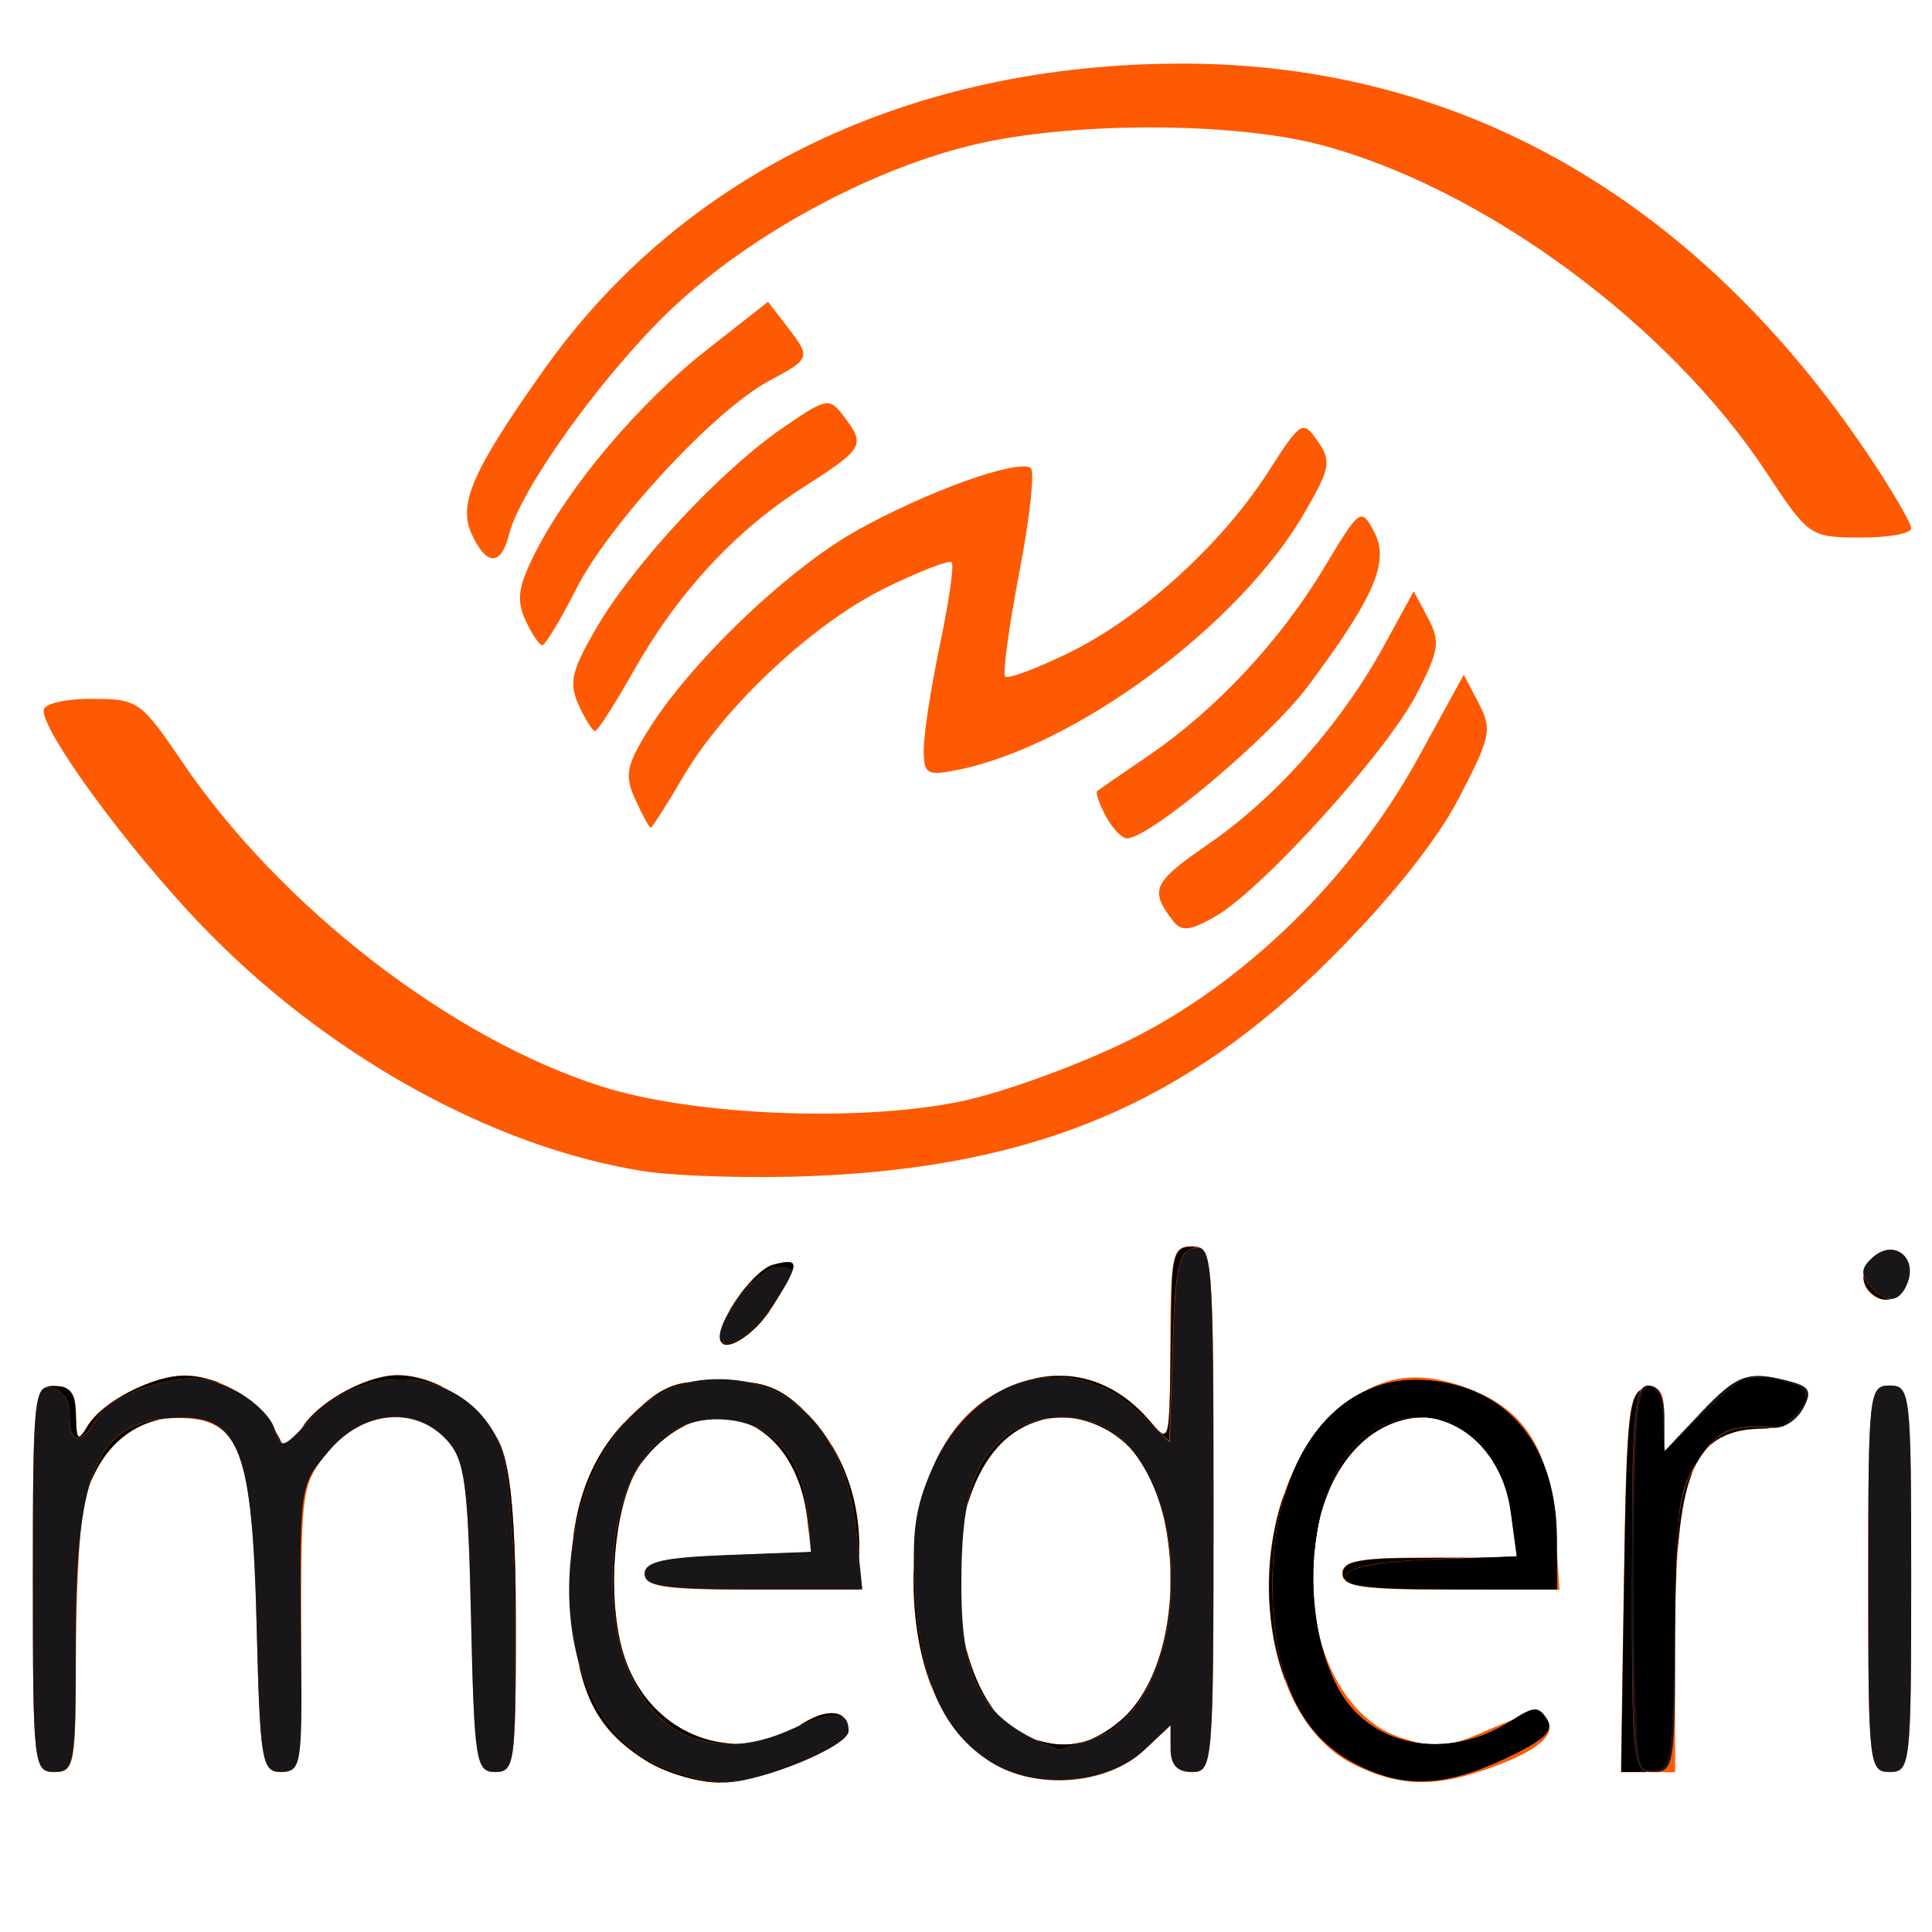 <?xml version="1.0" encoding="UTF-8" standalone="no"?>
<!-- Created with Inkscape (http://www.inkscape.org/) -->

<svg
   version="1.1"
   id="svg9"
   width="240"
   height="240"
   viewBox="0 0 240 240"
   xmlns="http://www.w3.org/2000/svg"
   xmlns:svg="http://www.w3.org/2000/svg">
  <defs
     id="defs13" />
  <g
     id="g15">
    <g
       id="g1841"
       transform="translate(1.414,-3.889)">
      <path
         style="fill:#fd5a03;stroke-width:1.333"
         d="m 79.072,222.762 c -6.264,-3.819 -8.63,-8.355 -9.406,-18.033 -0.909,-11.328 1.385,-19.249 7.212,-24.897 3.939,-3.818 5.54,-4.462 11.089,-4.462 5.065,0 7.276,0.73 10.098,3.333 4.649,4.29 7.269,10.521 7.269,17.291 v 5.376 H 92 c -10.792,0 -13.333,-0.37 -13.333,-1.944 0,-1.502 2.348,-2.032 10.333,-2.333 l 10.333,-0.389 -0.449,-4 c -1.473,-13.13 -13.157,-17.099 -20.662,-7.018 -3.43,4.607 -4.452,17.014 -1.996,24.224 3.267,9.589 13.733,13.519 21.845,8.203 3.295,-2.159 5.928,-1.832 5.928,0.735 0,2.069 -10.832,6.462 -16,6.489 -2.567,0.013 -6.584,-1.145 -8.928,-2.574 z m 42.517,-0.013 c -6.122,-3.841 -9.531,-11.963 -9.531,-22.712 0,-10.8 3.412,-18.904 9.531,-22.634 7.21,-4.396 14.643,-3.219 19.978,3.163 2.27,2.716 2.346,2.416 2.389,-9.529 0.041,-11.43 0.24,-12.333 2.711,-12.333 2.594,0 2.667,0.889 2.667,32.667 0,31.778 -0.072,32.667 -2.667,32.667 -1.849,-3e-5 -2.667,-0.889 -2.667,-2.899 v -2.899 l -3.25,3.054 c -4.646,4.365 -13.458,5.035 -19.161,1.457 z m 16.262,-5.203 c 8.518,-7.362 8.103,-29.188 -0.673,-35.335 -5.015,-3.512 -11.087,-2.792 -14.926,1.77 -7.771,9.235 -5.481,31.537 3.644,35.486 4.531,1.961 8.134,1.382 11.956,-1.922 z m 28.816,5.489 c -12.252,-6.121 -14.23,-30.869 -3.387,-42.366 5.307,-5.627 10.303,-6.937 17.18,-4.505 7.398,2.616 10.576,7.459 11.28,17.189 l 0.58,8.018 h -13.494 c -11.105,0 -13.494,-0.354 -13.494,-2 0,-1.614 2.094,-2 10.842,-2 h 10.842 l -0.733,-5.464 c -2.142,-15.97 -19.306,-15.882 -23.616,0.121 -3.255,12.089 1.288,24.847 9.858,27.683 4.449,1.472 5.793,1.348 11.168,-1.03 4.645,-2.055 6.353,-2.312 7.12,-1.071 1.179,1.907 -1.537,4.015 -8.014,6.218 -6.297,2.142 -10.69,1.926 -16.134,-0.794 z m -164,-22.998 c 0,-23.111 0.099,-24 2.667,-24 2.01,0 2.677,0.902 2.707,3.667 0.035,3.135 0.238,3.328 1.4,1.333 1.748,-3.001 8.221,-6.347 12.16,-6.286 4.249,0.066 9.126,2.993 11.086,6.657 l 1.647,3.077 1.54,-2.877 c 1.781,-3.327 8.063,-6.904 12.127,-6.904 4.916,0 10.812,4.022 12.772,8.712 1.321,3.161 1.895,10.001 1.895,22.578 0,16.924 -0.159,18.043 -2.568,18.043 -2.397,0 -2.597,-1.283 -3,-19.198 -0.374,-16.635 -0.771,-19.572 -2.972,-22 -3.909,-4.313 -10.439,-3.735 -14.675,1.3 -3.338,3.967 -3.452,4.691 -3.452,22 0,16.708 -0.169,17.898 -2.539,17.898 -2.351,0 -2.573,-1.359 -3,-18.395 -0.546,-21.766 -2.028,-25.605 -9.889,-25.605 -5.881,0 -10.558,4.66 -11.718,11.674 -0.454,2.746 -0.832,11.142 -0.84,18.659 -0.014,12.773 -0.189,13.667 -2.681,13.667 -2.568,0 -2.667,-0.889 -2.667,-24 z m 197.636,0.35 c 0.328,-21.295 0.596,-23.694 2.697,-24.098 1.823,-0.35 2.333,0.47 2.333,3.744 v 4.193 l 4.491,-4.762 c 4.581,-4.857 5.921,-5.33 11.144,-3.93 2.435,0.653 2.726,1.248 1.62,3.315 -0.777,1.451 -2.779,2.519 -4.722,2.519 -9.023,0 -11.199,5.221 -11.199,26.866 v 15.801 h -3.364 -3.364 z m 30.364,-0.35 c 0,-23.111 0.099,-24 2.667,-24 2.568,0 2.667,0.889 2.667,24 0,23.111 -0.099,24 -2.667,24 -2.568,0 -2.667,-0.889 -2.667,-24 z M 88,169.97 c 0,-2.5 4.331,-8.376 6.613,-8.973 3.396,-0.888 3.39,-0.36 -0.055,5.215 C 92.216,170.001 88,172.417 88,169.97 Z m 142.222,-6.503 c -1.017,-2.65 2.753,-5.656 4.678,-3.731 1.841,1.841 0.462,5.633 -2.049,5.633 -1.045,0 -2.228,-0.856 -2.629,-1.903 z M 78.418,149.357 C 59.486,146.352 38.607,134.646 23.196,118.395 14.156,108.863 4,94.974 4,92.144 c 0,-0.817 2.577,-1.441 5.95,-1.441 5.765,0 6.116,0.244 11.262,7.821 12.248,18.035 33.364,34.376 52.121,40.334 11.386,3.617 32.065,4.468 44.667,1.84 5.133,-1.071 14.433,-4.447 20.667,-7.503 14.413,-7.066 27.862,-20.174 36.099,-35.183 l 5.655,-10.303 1.85,3.531 c 1.699,3.242 1.496,4.21 -2.478,11.83 -2.769,5.309 -8.478,12.452 -15.847,19.825 -17.992,18.003 -36.707,25.901 -64.159,27.076 -7.583,0.325 -17.199,0.049 -21.369,-0.613 z m 65.941,-31.001 c -3.027,-3.917 -2.614,-4.826 4.376,-9.641 8.374,-5.768 16.488,-14.946 21.802,-24.664 l 3.666,-6.705 1.77,3.307 c 1.562,2.919 1.394,4.034 -1.435,9.497 -3.714,7.173 -19.068,24.148 -24.907,27.538 -3.121,1.812 -4.274,1.958 -5.272,0.667 z m -8.42,-13.1 c -0.819,-1.529 -1.29,-2.932 -1.047,-3.117 0.243,-0.185 3.141,-2.18 6.441,-4.433 8.299,-5.666 16.333,-14.271 21.727,-23.273 4.445,-7.417 4.597,-7.528 6.209,-4.515 1.976,3.692 0.107,8.069 -8.194,19.196 -4.768,6.392 -19.674,18.922 -22.509,18.922 -0.627,0 -1.809,-1.251 -2.628,-2.781 z m -58.421,-2.014 c -1.344,-2.95 -1.138,-4.181 1.396,-8.333 5.187,-8.501 17.4,-20.25 26.116,-25.124 8.603,-4.811 19.838,-8.86 21.587,-7.779 0.535,0.331 -0.096,6.162 -1.402,12.959 -1.306,6.797 -2.096,12.635 -1.757,12.975 0.339,0.339 3.94,-1.012 8.001,-3.004 8.907,-4.368 18.919,-13.469 24.659,-22.413 4.096,-6.384 4.286,-6.502 6.158,-3.829 1.744,2.49 1.575,3.37 -1.736,9.051 -8.071,13.85 -28.375,28.861 -42.994,31.784 -3.85,0.77 -4.212,0.549 -4.212,-2.57 0,-1.877 0.911,-7.741 2.023,-13.032 1.113,-5.291 1.768,-9.875 1.455,-10.188 -0.313,-0.313 -4.017,1.12 -8.231,3.183 -8.989,4.401 -19.98,14.675 -25.163,23.518 -2.019,3.445 -3.818,6.264 -3.997,6.264 -0.179,0 -1.036,-1.558 -1.903,-3.461 z m -7.055,-11.788 c -1.25,-2.744 -0.896,-4.249 2.275,-9.667 4.634,-7.918 15.347,-19.413 23.022,-24.703 5.513,-3.8 5.839,-3.864 7.624,-1.508 2.759,3.642 2.564,3.985 -5.05,8.87 -8.534,5.474 -15.588,13.13 -21.103,22.901 -2.284,4.046 -4.407,7.357 -4.72,7.357 -0.312,0 -1.234,-1.462 -2.049,-3.25 z M 63.846,80.897 c -1.139,-2.499 -0.88,-4.219 1.266,-8.426 4.23,-8.292 12.942,-18.581 21.26,-25.11 l 7.623,-5.983 2.306,2.996 c 3.071,3.989 3.063,4.014 -2.281,6.892 -6.732,3.625 -19.776,17.73 -23.871,25.81 -1.94,3.828 -3.83,6.961 -4.2,6.961 -0.37,0 -1.317,-1.413 -2.103,-3.14 z M 57.175,70.221 c -1.707,-3.746 0.11,-7.876 8.969,-20.39 17.324,-24.472 45.673,-38.059 79.373,-38.042 34.472,0.018 63.817,16.795 85.239,48.732 2.884,4.3 5.244,8.35 5.244,9 0,0.65 -2.85,1.165 -6.333,1.145 -6.259,-0.036 -6.396,-0.131 -11.667,-8.114 -12.206,-18.486 -35.333,-35.444 -55.516,-40.706 -10.939,-2.852 -31.006,-2.837 -42.985,0.033 -13.203,3.163 -28.46,11.566 -38.137,21.006 -8.369,8.164 -18.165,21.905 -19.55,27.425 -0.987,3.933 -2.821,3.898 -4.637,-0.089 z"
         id="path1845" />
      <path
         style="fill:#181619;stroke-width:1.333"
         d="m 80,222.998 c -17.451,-8.718 -12.364,-46.396 6.445,-47.736 10.187,-0.726 17.227,6.369 18.493,18.635 l 0.768,7.437 H 92.187 c -10.955,0 -13.52,-0.369 -13.52,-1.944 0,-1.502 2.348,-2.032 10.333,-2.333 L 99.333,196.667 98.922,192 c -0.621,-7.053 -4.263,-11.255 -10.186,-11.755 -8.557,-0.722 -14.07,7.019 -14.07,19.755 0,16.29 9.42,24.369 21.951,18.826 5.593,-2.474 7.382,-2.443 7.382,0.128 0,1.821 -10.86,6.317 -15.333,6.348 -2.2,0.015 -6.1,-1.022 -8.667,-2.304 z m 41.731,-0.199 c -5.948,-3.736 -8.726,-9.886 -9.441,-20.909 -0.491,-7.563 -0.068,-10.676 2.124,-15.631 5.17,-11.689 17.255,-14.905 25.679,-6.835 l 3.796,3.637 0.388,-11.849 c 0.329,-10.042 0.744,-11.917 2.721,-12.295 2.171,-0.415 2.333,1.833 2.333,32.318 0,31.876 -0.072,32.764 -2.667,32.764 C 144.818,224 144,223.111 144,221.101 v -2.899 l -3.25,3.054 c -4.593,4.315 -13.46,5.034 -19.018,1.543 z m 12.784,-2.946 c 10.746,-3.746 13.152,-26.901 3.83,-36.853 -3.662,-3.91 -11.374,-4.058 -15.411,-0.296 -3.686,3.434 -4.916,7.92 -4.926,17.963 -0.013,12.477 2.597,16.913 12.126,20.614 0.074,0.029 2.045,-0.614 4.381,-1.428 z m 32.198,3.025 c -6.763,-3.627 -10.047,-10.886 -10.047,-22.211 0,-15.747 7.949,-26.233 19.201,-25.329 C 186,176.152 192,183.539 192,195.202 v 6.132 h -13.444 c -10.161,0 -13.31,-0.407 -12.893,-1.667 0.363,-1.096 4.11,-1.801 10.945,-2.059 l 10.394,-0.392 -0.725,-5.405 c -1.348,-10.047 -10.421,-15.029 -17.869,-9.812 -6.978,4.887 -8.927,21.307 -3.724,31.369 3.917,7.575 13.649,9.45 21.763,4.194 2.676,-1.733 3.283,-1.751 4.316,-0.122 0.917,1.444 -0.299,2.604 -5.114,4.877 -7.703,3.638 -12.912,3.792 -18.936,0.562 z M 2.667,199.902 c 0,-22.241 0.18,-24.061 2.333,-23.625 1.423,0.288 2.292,1.627 2.227,3.431 -0.131,3.662 1.547,3.828 3.415,0.337 0.772,-1.442 3.911,-3.297 6.976,-4.122 4.54,-1.223 6.368,-1.122 9.863,0.545 2.36,1.125 4.687,3.295 5.172,4.822 0.85,2.68 1.005,2.643 4.453,-1.048 7.556,-8.088 20.412,-6.025 23.819,3.823 0.903,2.61 1.624,12.247 1.667,22.267 C 62.662,222.912 62.508,224 60.098,224 c -2.397,0 -2.597,-1.283 -3,-19.198 -0.374,-16.635 -0.771,-19.572 -2.972,-22 -3.909,-4.313 -10.439,-3.735 -14.675,1.3 -3.714,4.414 -3.682,4.175 -3.457,25.564 C 36.135,223.061 35.973,224 33.533,224 c -2.444,0 -2.641,-1.176 -3.072,-18.395 C 29.929,184.373 28.35,180 21.215,180 10.749,180 8,185.815 8,207.957 8,223.111 7.852,224 5.333,224 2.765,224 2.667,223.111 2.667,199.902 Z M 201.333,200 c 0,-20.444 0.296,-24 2,-24 1.344,0 2,1.344 2,4.095 v 4.095 l 4.491,-4.762 c 4.581,-4.857 5.921,-5.33 11.144,-3.93 2.466,0.661 2.734,1.234 1.583,3.385 -0.762,1.424 -2.398,2.489 -3.635,2.366 -5.265,-0.522 -7.1,0.322 -9.597,4.417 -2.268,3.72 -2.643,6.738 -2.647,21.333 -0.005,16.109 -0.145,17 -2.672,17 -2.568,0 -2.667,-0.889 -2.667,-24 z m 29.333,0 c 0,-23.111 0.099,-24 2.667,-24 2.568,0 2.667,0.889 2.667,24 0,23.111 -0.099,24 -2.667,24 -2.568,0 -2.667,-0.889 -2.667,-24 z M 88,169.97 c 0,-2.635 4.923,-8.637 7.085,-8.637 2.412,0 2.403,0.17 -0.225,4.333 C 92.422,169.529 88,172.304 88,169.97 Z m 142.813,-6.46 c -1.153,-1.389 -1.019,-2.233 0.56,-3.543 2.548,-2.115 5.392,0.115 4.179,3.277 -0.988,2.574 -2.742,2.672 -4.739,0.267 z"
         id="path1843" />
      <path
         style="fill:#000000;stroke:none;stroke-width:0.354"
         d="m 203.768,218.959 c -0.59,-1.438 -0.995,-17.396 -0.774,-30.515 0.199,-11.772 0.473,-14.998 1.352,-15.877 0.485,-0.485 0.62,-0.461 1.318,0.237 0.667,0.667 0.799,1.262 0.926,4.182 l 0.149,3.405 4.11,-4.069 c 2.261,-2.238 4.62,-4.324 5.242,-4.635 1.439,-0.72 3.639,-0.689 6.116,0.085 1.682,0.526 1.96,0.74 2.058,1.586 0.087,0.751 -0.211,1.303 -1.284,2.376 l -1.398,1.398 h -2.881 c -1.617,0 -3.381,0.209 -4.019,0.476 -1.387,0.581 -3.487,2.849 -4.535,4.899 -1.658,3.243 -1.774,4.329 -2.105,19.763 -0.362,16.846 -0.442,17.4 -2.542,17.574 -1.168,0.097 -1.375,-0.009 -1.734,-0.884 z"
         id="path1982"
         transform="translate(-1.414,3.889)" />
      <path
         style="fill:#000000;stroke-width:0.354"
         d=""
         id="path2095"
         transform="translate(-1.414,3.889)" />
      <path
         style="fill:#000000;stroke-width:0.354"
         d="m 203.994,219.193 c -0.899,-1.455 -1.099,-40.385 -0.227,-44.478 0.795,-3.736 2.298,-2.45 2.661,2.276 0.131,1.705 0.313,3.173 0.403,3.264 0.091,0.091 2.147,-1.763 4.568,-4.12 2.43,-2.364 4.822,-4.39 5.338,-4.52 1.282,-0.322 5.08,0.03 6.266,0.58 1.432,0.664 1.3,1.999 -0.354,3.595 -1.314,1.268 -1.357,1.281 -4.76,1.398 l -3.434,0.118 -1.748,1.722 c -1.978,1.949 -3.366,4.283 -3.925,6.6 -0.209,0.867 -0.606,8.339 -0.881,16.603 -0.306,9.174 -0.661,15.474 -0.91,16.175 -0.351,0.986 -0.577,1.149 -1.591,1.149 -0.65,0 -1.283,-0.164 -1.407,-0.363 z"
         id="path2134"
         transform="translate(-1.414,3.889)" />
      <path
         style="fill:#000000;stroke-width:0.062"
         d="m 201.406,219.297 c 1e-4,-1.056 0.349,-23.826 0.436,-28.422 0.253,-13.401 0.592,-16.941 1.724,-18 0.164,-0.154 0.219,-0.182 0.184,-0.094 -0.514,1.29 -0.742,3.432 -0.911,8.531 -0.036,1.083 -0.081,6.891 -0.1,12.906 -0.062,19.654 0.107,23.765 1.036,25.23 0.201,0.317 0.378,0.457 0.741,0.587 0.206,0.073 0.034,0.084 -1.438,0.086 l -1.672,0.003 8e-5,-0.828 z"
         id="path2173"
         transform="translate(-1.414,3.889)" />
      <path
         style="fill:#000000;stroke-width:0.062"
         d="m 166.889,195.952 c -0.284,-0.701 0.043,-1.378 0.829,-1.715 0.66,-0.283 1.961,-0.489 3.875,-0.614 0.567,-0.037 3.197,-0.078 5.844,-0.091 l 4.812,-0.024 -2.812,0.117 c -6.958,0.29 -10.055,0.681 -11.62,1.469 -0.557,0.281 -0.73,0.469 -0.783,0.858 l -0.037,0.267 z"
         id="path2212"
         transform="translate(-1.414,3.889)" />
      <path
         style="fill:#000000;stroke-width:0.062"
         d="m 159.286,207.666 c -1.508,-4.578 -1.99,-9.824 -1.377,-14.979 0.254,-2.133 0.799,-4.624 1.396,-6.375 0.333,-0.977 0.338,-0.875 0.014,0.281 -0.938,3.348 -1.4,7.823 -1.233,11.951 0.157,3.896 0.558,6.567 1.422,9.477 0.121,0.407 0.206,0.754 0.19,0.771 -0.017,0.017 -0.202,-0.49 -0.411,-1.126 z"
         id="path2251"
         transform="translate(-1.414,3.889)" />
      <path
         style="fill:#000000;stroke-width:0.062"
         d="m 164.972,185.267 c -0.006,-0.131 0.488,-1.323 0.874,-2.111 1.147,-2.339 2.552,-4.049 4.27,-5.196 1.631,-1.089 3.593,-1.787 5.239,-1.862 0.32,-0.015 0.498,-0.014 0.394,0.001 -0.903,0.133 -1.494,0.267 -2.191,0.495 -3.556,1.163 -6.489,4.069 -8.388,8.313 -0.108,0.241 -0.197,0.403 -0.199,0.361 z"
         id="path2290"
         transform="translate(-1.414,3.889)" />
      <path
         style="fill:#000000;stroke-width:0.062"
         d="m 175.156,221.21 c -2.186,-0.209 -4.416,-0.911 -6.75,-2.125 -5.533,-2.878 -8.761,-8.057 -9.87,-15.835 -0.415,-2.908 -0.531,-6.482 -0.312,-9.594 0.463,-6.586 2.424,-12.224 5.651,-16.251 1.753,-2.187 4.125,-3.977 6.531,-4.927 1.977,-0.781 3.807,-1.089 6.062,-1.021 3.976,0.12 7.663,1.419 10.469,3.686 0.734,0.593 1.949,1.87 2.555,2.685 1.812,2.436 2.964,5.326 3.538,8.874 0.278,1.716 0.321,2.536 0.357,6.727 l 0.035,4.024 -9.461,-0.036 c -5.204,-0.02 -10.08,-0.065 -10.836,-0.1 -4.451,-0.21 -6.031,-0.565 -6.031,-1.356 0,-0.928 2.505,-1.631 7.094,-1.99 1.659,-0.13 3.13,-0.2 7.906,-0.377 2.286,-0.085 4.655,-0.173 5.265,-0.196 1.084,-0.041 1.108,-0.044 1.079,-0.173 -0.016,-0.072 -0.185,-1.313 -0.375,-2.757 -0.19,-1.444 -0.403,-2.948 -0.472,-3.344 -0.528,-3.018 -1.824,-5.689 -3.731,-7.693 -1.588,-1.668 -3.565,-2.789 -5.742,-3.255 -0.912,-0.195 -2.836,-0.21 -3.805,-0.029 -1.615,0.301 -3.314,1.053 -4.707,2.083 -4.872,3.603 -7.471,13.256 -6.13,22.769 0.623,4.419 2.206,8.534 4.203,10.926 3.783,4.531 10.231,5.967 16.457,3.665 0.997,-0.369 2.537,-1.146 3.708,-1.871 2.456,-1.522 2.987,-1.643 3.75,-0.852 0.761,0.788 0.984,1.487 0.67,2.106 -0.417,0.823 -1.652,1.662 -4.498,3.058 -3.509,1.721 -6.131,2.624 -8.828,3.04 -0.791,0.122 -3.077,0.205 -3.781,0.138 z"
         id="path2329"
         transform="translate(-1.414,3.889)" />
      <path
         style="fill:#000000;stroke-width:0.062"
         d=""
         id="path2368"
         transform="translate(-1.414,3.889)" />
      <path
         style="fill:#000000;stroke-width:0.062"
         d=""
         id="path2407"
         transform="translate(-1.414,3.889)" />
      <path
         style="fill:#000000;stroke-width:0.062"
         d=""
         id="path2446"
         transform="translate(-1.414,3.889)" />
      <path
         style="fill:#000000;stroke-width:0.016"
         d="m 164.087,188.05 c -0.002,-0.027 0.089,-0.388 0.196,-0.777 0.567,-2.064 1.339,-3.932 2.26,-5.469 0.653,-1.089 1.411,-2.053 2.199,-2.798 0.549,-0.519 1.15,-0.967 1.875,-1.401 1.526,-0.912 3.14,-1.436 4.797,-1.559 0.274,-0.02 1.11,-0.02 1.43,4e-4 0.475,0.03 0.457,0.039 -0.086,0.039 -0.39,4.7e-4 -0.625,0.008 -0.849,0.029 -0.17,0.015 -0.313,0.025 -0.317,0.021 -0.004,-0.004 0.035,-0.013 0.087,-0.019 0.052,-0.006 0.099,-0.018 0.105,-0.028 0.011,-0.018 -0.421,-0.006 -0.729,0.021 -1.67,0.146 -3.655,0.918 -5.199,2.021 -1.391,0.994 -2.555,2.352 -3.575,4.174 -0.17,0.303 -0.522,1.004 -0.678,1.352 -0.368,0.817 -0.669,1.586 -0.634,1.621 0.02,0.02 0.07,-0.065 0.199,-0.344 0.071,-0.152 0.131,-0.274 0.135,-0.27 0.004,0.004 -0.049,0.135 -0.118,0.293 -0.351,0.804 -0.672,1.686 -0.923,2.536 -0.167,0.564 -0.172,0.58 -0.173,0.558 z"
         id="path2485"
         transform="translate(-1.414,3.889)" />
      <path
         style="fill:#000000;stroke-width:0.016"
         d=""
         id="path2524"
         transform="translate(-1.414,3.889)" />
      <path
         style="fill:#000000;stroke-width:0.016"
         d="m 158.343,192.34 c 0.004,-0.019 0.015,-0.113 0.025,-0.207 0.031,-0.315 0.154,-1.263 0.218,-1.681 0.697,-4.547 2.153,-8.508 4.289,-11.671 0.749,-1.109 1.441,-1.95 2.316,-2.813 0.936,-0.923 1.884,-1.673 2.959,-2.339 1.882,-1.166 3.98,-1.884 6.125,-2.097 0.582,-0.058 0.882,-0.071 1.625,-0.07 1.358,9.5e-4 2.495,0.111 3.766,0.366 1.608,0.322 3.019,0.801 4.422,1.502 0.486,0.243 0.672,0.345 1.115,0.61 0.434,0.261 1.199,0.775 1.259,0.848 0.011,0.014 0.015,1.312 0.013,4.304 l -0.004,4.285 -0.046,-0.106 c -0.025,-0.059 -0.118,-0.254 -0.206,-0.435 -1.036,-2.114 -2.535,-3.874 -4.303,-5.054 -1.138,-0.76 -2.39,-1.298 -3.686,-1.586 -0.823,-0.183 -2.275,-0.236 -3.392,-0.124 -1.329,0.133 -2.997,0.735 -4.378,1.58 -0.883,0.54 -1.572,1.104 -2.276,1.864 -1.167,1.259 -2.227,3.02 -3.037,5.047 -0.888,2.222 -1.51,4.796 -1.811,7.496 l -0.035,0.316 h -2.482 -2.482 z"
         id="path2563"
         transform="translate(-1.414,3.889)" />
      <path
         style="fill:#000000;stroke-width:0.016"
         d="m 158.344,192.316 c 0.005,-0.032 0.03,-0.245 0.056,-0.473 0.66,-5.77 2.552,-10.767 5.452,-14.398 0.669,-0.838 1.53,-1.718 2.359,-2.413 2.479,-2.078 5.285,-3.269 8.305,-3.524 0.964,-0.081 2.262,-0.063 3.344,0.047 3.07,0.313 5.907,1.335 8.25,2.973 0.129,0.09 0.264,0.188 0.301,0.217 l 0.066,0.054 -0.001,4.292 -10e-4,4.292 -0.057,-0.125 c -0.118,-0.259 -0.415,-0.847 -0.556,-1.099 -0.922,-1.649 -2.129,-3.046 -3.526,-4.081 -0.82,-0.608 -1.876,-1.172 -2.822,-1.508 -0.457,-0.163 -0.996,-0.316 -1.389,-0.396 -0.8,-0.162 -2.205,-0.207 -3.266,-0.103 -1.313,0.128 -2.943,0.707 -4.318,1.533 -0.85,0.511 -1.487,1.013 -2.151,1.694 -1.907,1.959 -3.42,4.989 -4.335,8.686 -0.322,1.3 -0.583,2.795 -0.736,4.215 l -0.019,0.176 h -2.483 -2.483 z"
         id="path2602"
         transform="translate(-1.414,3.889)" />
      <path
         style="fill:#000000;stroke-width:0.016"
         d=""
         id="path2641"
         transform="translate(-1.414,3.889)" />
      <path
         style="fill:#000000;stroke-width:0.016"
         d="m 158.343,192.324 c 0.005,-0.028 0.019,-0.153 0.033,-0.277 0.463,-4.304 1.657,-8.307 3.444,-11.547 0.764,-1.385 1.672,-2.686 2.62,-3.754 0.275,-0.31 1.134,-1.164 1.434,-1.427 1.478,-1.291 2.963,-2.215 4.596,-2.859 1.728,-0.681 3.467,-1.007 5.381,-1.007 3.413,6.6e-4 6.653,0.862 9.357,2.489 0.322,0.194 0.817,0.52 1.088,0.716 l 0.18,0.131 -6.7e-4,4.297 c -6.1e-4,3.977 -0.003,4.293 -0.026,4.242 -0.137,-0.296 -0.416,-0.855 -0.53,-1.062 -1.646,-2.998 -4.131,-5.072 -7.086,-5.912 -0.33,-0.094 -0.634,-0.167 -0.841,-0.203 -0.794,-0.138 -2.078,-0.174 -3.047,-0.087 -1.44,0.13 -3.204,0.774 -4.666,1.703 -0.292,0.186 -0.485,0.323 -0.496,0.352 -0.015,0.038 -0.012,0.07 0.006,0.07 0.009,0 0.105,-0.062 0.215,-0.139 0.731,-0.51 1.697,-1.011 2.574,-1.334 0.963,-0.355 1.844,-0.552 2.711,-0.605 0.413,-0.025 0.421,-0.018 0.047,0.046 -0.808,0.138 -1.436,0.301 -2.125,0.551 -1.417,0.514 -2.699,1.287 -3.929,2.37 -0.301,0.265 -0.953,0.922 -1.234,1.244 -1.086,1.241 -2.017,2.701 -2.781,4.358 -0.181,0.392 -0.273,0.572 -0.274,0.536 -0.002,-0.061 0.23,-0.655 0.465,-1.191 0.198,-0.452 0.269,-0.604 0.504,-1.07 0.991,-1.969 2.164,-3.464 3.585,-4.57 0.086,-0.067 0.157,-0.129 0.158,-0.139 0.004,-0.04 0.008,-0.044 0.028,-0.027 0.027,0.022 0.04,0.009 0.03,-0.03 -0.01,-0.039 -0.03,-0.039 -0.051,7.5e-4 -0.009,0.017 -0.022,0.029 -0.03,0.027 -0.007,-0.002 -0.047,0.021 -0.089,0.051 -0.042,0.03 -0.082,0.053 -0.089,0.05 -0.016,-0.005 -0.27,0.199 -0.511,0.409 -2.43,2.128 -4.308,5.935 -5.233,10.603 -0.183,0.925 -0.319,1.809 -0.433,2.809 l -0.027,0.238 h -2.483 -2.483 z"
         id="path2680"
         transform="translate(-1.414,3.889)" />
      <path
         style="fill:#000000;stroke-width:0.016"
         d="m 158.342,192.316 c 0.005,-0.032 0.016,-0.129 0.026,-0.215 0.039,-0.361 0.161,-1.295 0.219,-1.672 0.641,-4.175 1.937,-7.889 3.808,-10.913 0.614,-0.992 1.263,-1.878 1.965,-2.681 0.27,-0.309 1.153,-1.198 1.46,-1.47 1.901,-1.685 3.974,-2.826 6.227,-3.428 0.914,-0.244 1.742,-0.38 2.781,-0.456 0.405,-0.03 1.779,-0.025 2.258,0.009 1.255,0.087 2.254,0.238 3.367,0.51 2.109,0.514 4.019,1.374 5.728,2.577 l 0.295,0.208 -9.7e-4,4.299 -9.7e-4,4.299 -0.033,-0.07 c -0.32,-0.676 -0.597,-1.199 -0.868,-1.641 -1.748,-2.844 -4.229,-4.719 -7.196,-5.438 -0.562,-0.136 -1.132,-0.196 -2.026,-0.213 -0.734,-0.014 -1.44,0.027 -1.951,0.113 -1.365,0.23 -2.882,0.839 -4.212,1.693 -0.129,0.083 -0.233,0.157 -0.23,0.164 0.003,0.007 -0.012,0.025 -0.034,0.039 -0.022,0.014 -0.054,0.045 -0.073,0.068 -0.018,0.023 -0.041,0.043 -0.051,0.043 -0.009,0 -7e-4,-0.018 0.019,-0.039 0.02,-0.021 0.029,-0.039 0.021,-0.039 -0.027,0 -0.07,0.058 -0.065,0.088 0.003,0.018 -0.006,0.031 -0.024,0.034 -0.018,0.004 -0.025,-4.7e-4 -0.019,-0.011 0.006,-0.009 0.003,-0.017 -0.007,-0.017 -0.01,0 -0.014,0.012 -0.009,0.027 0.008,0.029 -0.061,0.083 -0.198,0.156 -0.036,0.019 -0.085,0.049 -0.108,0.066 -0.023,0.017 -0.051,0.031 -0.062,0.031 -0.027,3.4e-4 -0.391,0.313 -0.658,0.566 -0.363,0.343 -0.943,0.983 -0.922,1.016 0.006,0.009 0.003,0.012 -0.006,0.006 -0.031,-0.019 -0.563,0.691 -0.888,1.185 -1.786,2.719 -3.016,6.449 -3.514,10.656 -0.03,0.258 -0.056,0.478 -0.056,0.488 0,0.015 -0.52,0.019 -2.486,0.019 h -2.486 z m 11.217,-14.019 c 0.04,-0.026 0.073,-0.051 0.073,-0.056 0,-0.01 -0.003,-0.008 -0.109,0.058 -0.038,0.024 -0.062,0.044 -0.054,0.044 0.009,0 0.049,-0.021 0.089,-0.046 z m -1.755,1.722 c 0.013,-0.005 0.043,-0.03 0.066,-0.055 0.053,-0.057 0.057,-0.036 0.004,0.024 -0.021,0.024 -0.051,0.042 -0.066,0.042 -0.022,-9.7e-4 -0.023,-0.003 -0.005,-0.01 z"
         id="path2719"
         transform="translate(-1.414,3.889)" />
      <path
         style="fill:#000000;stroke-width:0.088"
         d="m 144.724,178.552 c -0.457,-0.427 -0.466,-0.443 -0.234,-0.446 0.742,-0.01 0.828,-1.048 0.957,-11.538 0.091,-7.419 0.131,-8.401 0.396,-9.715 0.31,-1.536 0.851,-2.005 2.295,-1.988 l 0.619,0.007 -0.398,0.11 c -1.17,0.325 -1.631,0.968 -1.996,2.781 -0.407,2.028 -0.535,4.134 -0.879,14.499 -0.122,3.667 -0.236,6.682 -0.254,6.7 -0.018,0.018 -0.246,-0.167 -0.507,-0.41 z"
         id="path2758"
         transform="translate(-1.414,3.889)" />
      <path
         style="fill:#000000;stroke-width:0.088"
         d="m 92.852,159.736 c 0,-0.16 1.912,-1.914 2.412,-2.213 0.522,-0.312 1.452,-0.59 2.293,-0.686 0.789,-0.09 1.071,0.172 0.895,0.831 l -0.054,0.203 -0.214,-0.201 c -0.188,-0.177 -0.325,-0.206 -1.125,-0.235 -0.781,-0.029 -0.971,-0.007 -1.331,0.152 -0.576,0.255 -1.382,0.843 -2.194,1.602 -0.374,0.35 -0.681,0.596 -0.681,0.548 z"
         id="path2797"
         transform="translate(-1.414,3.889)" />
      <path
         style="fill:#000000;stroke-width:0.088"
         d=""
         id="path2836"
         transform="translate(-1.414,3.889)" />
      <path
         style="fill:#000000;stroke-width:0.088"
         d=""
         id="path2875"
         transform="translate(-1.414,3.889)" />
      <path
         style="fill:#000000;stroke-width:0.031"
         d="m 120.173,186.851 c -0.003,-0.147 0.324,-1.468 0.517,-2.091 0.723,-2.33 1.777,-4.077 3.439,-5.699 1.122,-1.096 2.324,-1.82 3.887,-2.341 0.449,-0.15 1.304,-0.367 1.542,-0.392 0.116,-0.012 0.059,0.01 -0.198,0.078 -4.124,1.089 -7.137,4.363 -8.921,9.692 -0.146,0.436 -0.266,0.774 -0.266,0.753 z"
         id="path2914"
         transform="translate(-1.414,3.889)" />
      <path
         style="fill:#000000;stroke-width:0.031"
         d="m 142.984,176.922 c -1.593,-1.528 -2.034,-1.938 -2.474,-2.298 -2.477,-2.027 -5.15,-3.184 -8.104,-3.505 -0.498,-0.054 -2.221,-0.054 -2.719,-7e-5 -0.206,0.022 -0.555,0.069 -0.774,0.104 -0.22,0.035 -0.417,0.057 -0.438,0.05 -0.086,-0.029 1.108,-0.23 1.837,-0.31 0.491,-0.054 2.063,-0.054 2.578,2.9e-4 3.14,0.328 5.97,1.676 8.489,4.041 0.533,0.5 0.989,0.986 1.657,1.767 0.746,0.871 1.069,1.185 1.329,1.289 0.05,0.02 0.056,0.029 0.019,0.031 -0.029,0.001 -0.057,0.025 -0.062,0.053 -0.007,0.034 -0.447,-0.368 -1.338,-1.223 z"
         id="path2953"
         transform="translate(-1.414,3.889)" />
      <path
         style="fill:#000000;stroke-width:0.031"
         d="m 140.19,179.681 c -0.063,-0.074 -0.265,-0.274 -0.449,-0.444 -1.523,-1.413 -3.529,-2.455 -5.6,-2.909 -0.411,-0.09 -0.306,-0.099 0.147,-0.013 2.223,0.425 4.108,1.389 5.416,2.768 0.384,0.405 0.636,0.698 0.618,0.717 -0.009,0.009 -0.068,-0.044 -0.131,-0.118 z"
         id="path2992"
         transform="translate(-1.414,3.889)" />
      <path
         style="fill:#000000;stroke-width:0.031"
         d="m 131.047,217.176 c -0.948,-0.385 -2.296,-0.984 -2.27,-1.009 0.007,-0.007 0.205,0.045 0.441,0.114 0.504,0.147 1.183,0.289 1.751,0.365 0.509,0.068 1.689,0.077 2.188,0.016 0.339,-0.041 0.99,-0.162 1.203,-0.223 0.06,-0.017 0.13,-0.03 0.156,-0.029 0.026,0.001 -0.389,0.149 -0.922,0.329 -0.999,0.337 -1.959,0.638 -2.025,0.636 -0.021,-7.7e-4 -0.256,-0.09 -0.522,-0.198 z"
         id="path3031"
         transform="translate(-1.414,3.889)" />
      <path
         style="fill:#000000;stroke-width:0.031"
         d="m 115.554,209.056 c -1.381,-3.743 -2.079,-8.155 -2.067,-13.056 0.003,-1.165 0.038,-1.433 0.069,-0.531 0.024,0.684 0.121,2.423 0.179,3.188 0.317,4.19 0.888,7.392 1.832,10.26 0.112,0.341 0.197,0.626 0.189,0.634 -0.008,0.008 -0.099,-0.215 -0.202,-0.495 z"
         id="path3070"
         transform="translate(-1.414,3.889)" />
      <path
         style="fill:#000000;stroke-width:0.031"
         d="m 123.12,212.054 c -1.217,-1.455 -2.051,-3.08 -2.637,-5.142 -0.168,-0.59 -0.438,-1.761 -0.434,-1.883 0.003,-0.094 -0.003,-0.112 0.155,0.455 0.687,2.472 1.758,4.838 2.946,6.51 0.102,0.143 0.179,0.266 0.172,0.273 -0.007,0.007 -0.098,-0.089 -0.201,-0.213 z"
         id="path3109"
         transform="translate(-1.414,3.889)" />
      <path
         style="fill:#000000;stroke-width:0.031"
         d="m 135.688,215.991 c 1.536,-0.652 3.412,-1.999 4.579,-3.287 1.559,-1.721 2.76,-3.882 3.657,-6.579 0.748,-2.249 1.203,-4.62 1.427,-7.438 0.081,-1.013 0.08,-3.957 -10e-5,-4.969 -0.119,-1.495 -0.305,-2.89 -0.537,-4.028 -0.076,-0.373 -0.093,-0.497 -0.066,-0.47 0.024,0.024 0.266,1.26 0.361,1.845 0.52,3.179 0.559,6.738 0.108,9.918 -0.93,6.569 -3.63,11.699 -7.398,14.053 -0.458,0.286 -1.242,0.669 -1.777,0.867 -0.425,0.158 -0.652,0.213 -0.354,0.087 z"
         id="path3148"
         transform="translate(-1.414,3.889)" />
      <path
         style="fill:#000000;stroke-width:0.031"
         d="m 99.369,214.324 c 0.09,-0.09 0.866,-0.537 1.35,-0.776 1.021,-0.506 1.758,-0.712 2.562,-0.716 0.529,-0.003 0.724,0.035 1.094,0.214 0.208,0.1 0.486,0.302 0.344,0.249 -0.56,-0.208 -0.9,-0.243 -1.519,-0.157 -0.849,0.119 -2.236,0.548 -3.586,1.11 -0.235,0.098 -0.28,0.112 -0.244,0.076 z"
         id="path3187"
         transform="translate(-1.414,3.889)" />
      <path
         style="fill:#000000;stroke-width:0.031"
         d="m 106.616,192.402 c -0.228,-2.24 -0.324,-3.104 -0.414,-3.731 -0.232,-1.625 -0.553,-3.087 -1.002,-4.571 -0.431,-1.42 -1.039,-2.903 -1.683,-4.099 -0.141,-0.261 -0.249,-0.482 -0.241,-0.49 0.047,-0.047 0.966,1.676 1.336,2.504 1.464,3.274 2.163,6.764 2.117,10.574 l -0.01,0.824 z"
         id="path3226"
         transform="translate(-1.414,3.889)" />
      <path
         style="fill:#000000;stroke-width:0.062"
         d=""
         id="path3265"
         transform="translate(-1.414,3.889)" />
      <path
         style="fill:#000000;stroke-width:0.031"
         d="m 90.011,167.021 c -0.146,-0.041 -0.325,-0.139 -0.3,-0.164 0.007,-0.007 0.064,0.008 0.127,0.034 0.067,0.028 0.209,0.047 0.345,0.047 0.691,0 1.78,-0.574 2.973,-1.567 0.688,-0.572 1.71,-1.639 2.295,-2.394 0.11,-0.142 0.206,-0.251 0.214,-0.244 0.038,0.037 -0.655,0.941 -1.153,1.504 -1.582,1.789 -3.6,3.037 -4.501,2.783 z"
         id="path3304"
         transform="translate(-1.414,3.889)" />
      <path
         style="fill:#000000;stroke-width:0.031"
         d="m 90.641,162.799 c 0,-0.038 0.293,-0.518 0.611,-1.002 0.606,-0.922 1.508,-2.082 1.6,-2.058 0.033,0.008 0.123,-0.043 0.225,-0.127 0.094,-0.077 0.177,-0.134 0.184,-0.127 0.008,0.008 -0.125,0.159 -0.295,0.336 -0.637,0.663 -1.415,1.644 -1.988,2.508 -0.334,0.503 -0.337,0.507 -0.337,0.47 z"
         id="path3343"
         transform="translate(-1.414,3.889)" />
      <path
         style="fill:#000000;stroke-width:0.031"
         d="m 99.422,174.854 c -0.741,-0.647 -1.904,-1.415 -2.891,-1.909 -0.835,-0.418 -2.03,-0.866 -2.984,-1.118 -0.518,-0.137 -0.32,-0.123 0.453,0.032 2.068,0.414 3.642,1.279 5.562,3.056 0.238,0.22 0.126,0.171 -0.141,-0.062 z"
         id="path3382"
         transform="translate(-1.414,3.889)" />
      <path
         style="fill:#000000;stroke-width:0.031"
         d="m 79.938,174.449 c 0.245,-0.223 0.914,-0.755 1.253,-0.998 1.26,-0.901 2.448,-1.415 3.864,-1.67 0.486,-0.088 0.505,-0.075 0.071,0.046 -0.91,0.255 -1.71,0.568 -2.594,1.015 -0.879,0.445 -1.81,1.036 -2.491,1.583 -0.254,0.204 -0.318,0.219 -0.103,0.023 z"
         id="path3421"
         transform="translate(-1.414,3.889)" />
      <path
         style="fill:#000000;stroke-width:0.031"
         d="m 71.222,191 c 0.026,-0.344 0.227,-1.604 0.372,-2.328 0.895,-4.464 2.623,-8.12 5.311,-11.234 0.369,-0.428 0.71,-0.787 0.729,-0.768 0.008,0.008 -0.076,0.118 -0.187,0.243 -0.441,0.497 -1.133,1.408 -1.608,2.118 -2.07,3.094 -3.593,6.931 -4.433,11.172 -0.092,0.464 -0.174,0.879 -0.183,0.922 -0.009,0.043 -0.009,-0.013 -8.78e-4,-0.125 z"
         id="path3460"
         transform="translate(-1.414,3.889)" />
      <path
         style="fill:#000000;stroke-width:0.031"
         d="m 76.19,198.82 c -0.083,-0.902 -0.109,-3.405 -0.049,-4.648 0.381,-7.895 2.972,-13.681 7.307,-16.319 0.518,-0.315 1.572,-0.823 1.704,-0.821 0.019,3e-4 -0.178,0.112 -0.438,0.247 -1.861,0.969 -3.59,2.495 -5.054,4.461 -1.119,1.504 -2.006,3.781 -2.609,6.702 -0.575,2.785 -0.855,6.145 -0.759,9.118 0.02,0.629 0.046,1.217 0.056,1.307 0.019,0.16 0.017,0.164 -0.06,0.164 -0.075,0 -0.08,-0.011 -0.099,-0.211 z"
         id="path3499"
         transform="translate(-1.414,3.889)" />
      <path
         style="fill:#000000;stroke-width:0.031"
         d="m 100.443,189.953 c -0.147,-1.383 -0.282,-2.328 -0.447,-3.141 -0.755,-3.715 -2.546,-6.864 -4.949,-8.701 -0.317,-0.242 -0.79,-0.567 -1.008,-0.691 -0.073,-0.042 -0.113,-0.076 -0.088,-0.076 0.063,-5.4e-4 0.766,0.374 1.119,0.596 2.863,1.804 4.663,5.099 5.178,9.482 0.073,0.619 0.272,2.892 0.262,2.983 -0.005,0.044 -0.035,-0.159 -0.066,-0.452 z"
         id="path3538"
         transform="translate(-1.414,3.889)" />
      <path
         style="fill:#000000;stroke-width:0.031"
         d="m 89.625,216.635 c -2.433,-0.161 -4.755,-1.015 -6.629,-2.436 -0.686,-0.52 -1.613,-1.398 -2.141,-2.027 -2.391,-2.847 -3.909,-6.748 -4.495,-11.547 -0.051,-0.418 -0.157,-1.473 -0.157,-1.57 -7e-5,-0.013 0.035,-0.023 0.078,-0.023 0.047,0 0.078,0.018 0.078,0.045 0,0.127 0.103,1.258 0.159,1.736 0.334,2.887 0.941,5.16 1.917,7.172 0.376,0.775 0.624,1.208 1.129,1.969 1.499,2.258 3.516,4.045 5.874,5.203 1.709,0.839 3.454,1.308 5.358,1.439 0.266,0.018 0.49,0.04 0.497,0.047 0.016,0.016 -1.417,0.009 -1.668,-0.007 z"
         id="path3577"
         transform="translate(-1.414,3.889)" />
      <path
         style="fill:#000000;stroke-width:0.031"
         d="m 88.641,221.404 c -2.238,-0.17 -5.164,-1.005 -7.281,-2.077 -0.619,-0.313 -1.009,-0.546 -1.797,-1.07 -1.77,-1.177 -3.173,-2.436 -4.31,-3.866 -0.334,-0.42 -0.969,-1.368 -1.255,-1.875 -0.633,-1.12 -1.192,-2.476 -1.623,-3.938 -0.163,-0.554 -0.422,-1.592 -0.421,-1.685 6.12e-4,-0.036 0.125,0.307 0.276,0.763 0.975,2.931 2.281,5.333 4.03,7.406 0.429,0.509 1.479,1.556 1.972,1.967 1.776,1.479 3.587,2.448 6.127,3.277 1.895,0.619 3.887,1.041 5.234,1.109 0.103,0.005 0.005,0.01 -0.219,0.011 -0.223,8.1e-4 -0.554,-0.01 -0.734,-0.024 z"
         id="path3616"
         transform="translate(-1.414,3.889)" />
      <path
         style="fill:#000000;stroke-width:0.031"
         d="m 92.922,159.664 c 0,-0.042 0.967,-0.984 1.375,-1.34 0.489,-0.426 0.843,-0.71 1.005,-0.804 0.368,-0.215 1.058,-0.448 1.738,-0.588 0.467,-0.096 1.068,-0.101 1.226,-0.009 0.2,0.116 0.264,0.362 0.183,0.696 -0.02,0.081 -0.046,0.158 -0.059,0.173 -0.013,0.014 -0.095,-0.038 -0.183,-0.116 -0.195,-0.173 -0.296,-0.202 -0.826,-0.239 -0.599,-0.041 -1.038,-0.036 -1.287,0.016 -0.565,0.118 -1.396,0.667 -2.488,1.646 -0.577,0.517 -0.684,0.605 -0.684,0.565 z"
         id="path3655"
         transform="translate(-1.414,3.889)" />
      <path
         style="fill:#000000;stroke-width:0.031"
         d="m 98.289,158.008 c -0.009,-0.082 -0.027,-0.176 -0.041,-0.211 -0.023,-0.055 -0.014,-0.053 0.069,0.016 0.095,0.077 0.095,0.078 0.05,0.211 -0.025,0.073 -0.049,0.133 -0.054,0.133 -0.005,0 -0.016,-0.067 -0.025,-0.148 z"
         id="path3694"
         transform="translate(-1.414,3.889)" />
      <path
         style="fill:#000000;stroke-width:0.031"
         d="m 98.297,157.989 c 0,-0.043 -0.009,-0.103 -0.021,-0.135 -0.02,-0.055 -0.019,-0.055 0.043,-7.8e-4 0.04,0.035 0.058,0.08 0.048,0.118 -0.024,0.093 -0.071,0.105 -0.071,0.018 z"
         id="path3733"
         transform="translate(-1.414,3.889)" />
      <path
         style="fill:#000000;stroke-width:0.031"
         d="m 92.922,159.663 c 0,-0.092 1.651,-1.615 2.165,-1.997 0.334,-0.248 0.872,-0.472 1.516,-0.632 0.588,-0.146 0.781,-0.174 1.178,-0.175 0.321,-4.1e-4 0.391,0.009 0.484,0.063 0.2,0.116 0.264,0.362 0.183,0.696 -0.02,0.081 -0.046,0.158 -0.058,0.172 -0.012,0.014 -0.098,-0.039 -0.189,-0.117 -0.092,-0.078 -0.217,-0.157 -0.278,-0.174 -0.175,-0.05 -1.077,-0.102 -1.455,-0.084 -0.233,0.011 -0.41,0.038 -0.547,0.084 -0.561,0.187 -1.388,0.762 -2.359,1.639 -0.478,0.432 -0.641,0.565 -0.641,0.525 z"
         id="path3811"
         transform="translate(-1.414,3.889)" />
      <path
         style="fill:#000000;stroke-width:0.031"
         d="m 93.953,158.522 c 0.342,-0.333 0.987,-0.867 1.045,-0.865 0.018,5.7e-4 -0.023,0.046 -0.091,0.102 -0.247,0.199 -0.631,0.534 -0.928,0.807 -0.166,0.153 -0.314,0.278 -0.328,0.277 -0.014,-5.7e-4 0.122,-0.145 0.302,-0.32 z"
         id="path3850"
         transform="translate(-1.414,3.889)" />
      <path
         style="fill:#000000;stroke-width:0.004"
         d="m 92.916,159.881 c 0,-0.003 0.033,-0.041 0.074,-0.083 0.185,-0.194 0.28,-0.305 0.271,-0.314 -0.008,-0.008 -0.071,0.035 -0.216,0.149 -0.043,0.034 -0.112,0.08 -0.116,0.077 -8.19e-4,-8.2e-4 0.024,-0.021 0.056,-0.045 0.118,-0.088 0.297,-0.243 0.512,-0.442 0.167,-0.154 0.203,-0.187 0.307,-0.28 0.822,-0.731 1.593,-1.253 2.117,-1.431 0.258,-0.088 0.482,-0.101 1.221,-0.073 0.64,0.025 0.815,0.056 0.968,0.172 0.03,0.023 0.146,0.128 0.273,0.249 0.007,0.007 0.013,0.011 0.014,0.01 0.004,-0.004 0.068,-0.25 0.078,-0.297 0.058,-0.284 0.024,-0.479 -0.106,-0.602 -0.136,-0.128 -0.373,-0.176 -0.727,-0.146 -0.217,0.018 -0.518,0.067 -0.803,0.129 -0.677,0.147 -1.335,0.394 -1.666,0.624 -0.519,0.361 -1.848,1.564 -2.243,2.03 l -0.015,0.017 v -0.027 -0.027 l 0.051,-0.059 c 0.401,-0.456 0.839,-0.902 1.226,-1.247 0.637,-0.569 1.218,-0.95 1.693,-1.113 0.083,-0.029 0.157,-0.049 0.426,-0.116 0.797,-0.199 1.275,-0.28 1.613,-0.271 0.249,0.007 0.408,0.056 0.512,0.16 0.087,0.087 0.124,0.194 0.124,0.358 -1.45e-4,0.134 -0.025,0.275 -0.083,0.467 -0.06,0.198 -0.187,0.511 -0.303,0.748 -0.027,0.054 -0.026,0.05 0.008,-0.043 0.062,-0.17 0.09,-0.299 0.095,-0.43 l 0.003,-0.068 0.009,0.074 c 0.011,0.091 0.017,0.121 0.024,0.121 0.006,0 0.029,-0.055 0.058,-0.138 0.017,-0.049 0.023,-0.072 0.024,-0.094 0.002,-0.028 0.001,-0.03 -0.01,-0.048 -0.007,-0.01 -0.034,-0.036 -0.062,-0.059 -0.059,-0.048 -0.072,-0.058 -0.081,-0.058 -0.009,0 -0.008,0.009 0.005,0.048 0.006,0.019 0.012,0.038 0.012,0.043 -7.9e-5,0.005 -0.004,-0.001 -0.008,-0.013 -0.072,-0.203 -0.295,-0.313 -0.726,-0.359 -0.183,-0.02 -0.329,-0.026 -0.708,-0.032 -0.328,-0.005 -0.403,-0.003 -0.509,0.012 -0.454,0.067 -1.005,0.343 -1.654,0.83 -0.539,0.404 -1.076,0.897 -1.704,1.563 -0.019,0.02 -0.034,0.034 -0.034,0.03 z m 0.764,-1.054 c 0.058,-0.043 0.153,-0.125 0.333,-0.29 0.304,-0.278 0.584,-0.52 0.867,-0.754 0.099,-0.082 0.135,-0.119 0.119,-0.125 -0.009,-0.003 -0.026,0.005 -0.064,0.03 -0.151,0.099 -0.548,0.429 -0.848,0.705 -0.142,0.131 -0.411,0.403 -0.435,0.44 -0.011,0.017 -4.06e-4,0.015 0.027,-0.005 z"
         id="path3928"
         transform="translate(-1.414,3.889)" />
      <path
         style="fill:#000000;stroke-width:0.044"
         d="m 9.339,178.554 c -0.237,-0.156 -0.424,-0.481 -0.54,-0.938 -0.094,-0.37 -0.176,-1.359 -0.141,-1.705 0.035,-0.347 -0.039,-1.056 -0.154,-1.475 -0.142,-0.521 -0.412,-0.995 -0.77,-1.351 -0.46,-0.459 -0.967,-0.695 -1.65,-0.768 l -0.296,-0.032 0.265,-0.058 c 0.356,-0.079 1.41,-0.04 1.746,0.064 0.576,0.178 0.928,0.457 1.18,0.933 0.309,0.583 0.401,1.172 0.455,2.913 0.045,1.426 0.091,1.896 0.211,2.141 0.18,0.368 0.459,0.148 1.055,-0.831 0.443,-0.729 0.784,-1.164 1.347,-1.72 1.643,-1.623 4.328,-3.189 7.043,-4.11 2.181,-0.739 3.958,-0.898 5.834,-0.52 0.784,0.158 2.277,0.611 2.216,0.672 -0.011,0.011 -0.216,-0.043 -0.455,-0.119 -1.015,-0.325 -1.757,-0.44 -2.852,-0.441 -1.105,-0.001 -2.132,0.145 -3.726,0.529 -1.796,0.433 -2.898,0.819 -4.287,1.502 -1.01,0.496 -1.805,0.98 -2.482,1.51 -0.637,0.499 -1.041,0.945 -1.36,1.502 -0.897,1.566 -1.686,2.381 -2.307,2.38 -0.131,-1.8e-4 -0.261,-0.031 -0.333,-0.078 z"
         id="path3967"
         transform="translate(-1.414,3.889)" />
      <path
         style="fill:#000000;stroke-width:0.044"
         d="m 37.677,177.16 c -0.003,-0.1 0.752,-0.993 1.243,-1.471 2.431,-2.363 6.3,-4.332 9.371,-4.768 1.304,-0.185 2.93,-0.013 4.448,0.472 0.816,0.261 2.253,0.854 2.199,0.908 -0.011,0.011 -0.192,-0.043 -0.401,-0.12 -0.893,-0.329 -1.902,-0.573 -3.051,-0.736 -0.678,-0.097 -2.641,-0.11 -3.359,-0.022 -2.502,0.305 -4.747,1.133 -6.784,2.502 -1.077,0.724 -1.849,1.383 -2.92,2.498 -0.41,0.426 -0.746,0.759 -0.747,0.739 z"
         id="path4006"
         transform="translate(-1.414,3.889)" />
      <path
         style="fill:#000000;stroke-width:0.044"
         d="m 11.295,183.949 c -0.005,-0.071 0.431,-1.262 0.632,-1.727 1.42,-3.286 3.65,-5.111 7.057,-5.776 0.699,-0.136 0.904,-0.139 0.395,-0.005 -2.924,0.77 -5.325,2.634 -7.022,5.452 -0.263,0.436 -0.768,1.425 -0.965,1.888 -0.052,0.122 -0.096,0.197 -0.097,0.167 z"
         id="path4045"
         transform="translate(-1.414,3.889)" />
      <path
         style="fill:#000000;stroke-width:0.044"
         d="m 34.791,179.041 c -0.121,-0.126 -0.4,-0.688 -0.455,-0.917 -0.017,-0.072 -0.022,-0.122 -0.01,-0.11 0.049,0.05 0.612,1.117 0.597,1.132 -0.009,0.009 -0.068,-0.038 -0.132,-0.105 z"
         id="path4084"
         transform="translate(-1.414,3.889)" />
      <path
         style="fill:#000000;stroke-width:0.006"
         d="m 64.007,202.159 c -5.5e-5,-0.23 -0.009,-1.192 -0.017,-1.728 -0.023,-1.7 -0.065,-3.405 -0.122,-4.994 -0.017,-0.484 -0.053,-1.404 -0.057,-1.457 l -0.002,-0.029 h 0.081 0.081 l 0.003,0.068 c 0.004,0.084 0.024,0.853 0.036,1.424 0.038,1.729 0.057,3.442 0.064,5.7 l 0.004,1.195 h -0.037 -0.037 l -4.3e-5,-0.178 z"
         id="path4123"
         transform="translate(-1.414,3.889)" />
      <path
         style="fill:#000000;stroke-width:0.022"
         d="m 63.818,193.919 c -0.005,-0.015 -0.014,-0.197 -0.022,-0.403 -0.033,-0.94 -0.155,-3.084 -0.256,-4.497 -0.273,-3.808 -0.631,-6.706 -1.019,-8.253 -0.133,-0.531 -0.402,-1.262 -0.692,-1.885 -0.07,-0.15 -0.122,-0.277 -0.115,-0.284 0.015,-0.015 0.259,0.471 0.397,0.788 0.948,2.184 1.507,6.047 1.772,12.253 0.043,1.015 0.078,1.969 0.078,2.158 v 0.151 h -0.067 c -0.037,0 -0.071,-0.012 -0.075,-0.028 z"
         id="path4162"
         transform="translate(-1.414,3.889)" />
      <path
         style="fill:#000000;stroke-width:0.011"
         d="m 64.013,204.315 c 8.2e-5,-0.03 0.002,-0.042 0.005,-0.025 0.003,0.017 0.003,0.042 -1.51e-4,0.055 -0.003,0.014 -0.005,-1.6e-4 -0.005,-0.03 z"
         id="path4201"
         transform="translate(-1.414,3.889)" />
      <path
         style="fill:#000000;stroke-width:0.011"
         d=""
         id="path4240"
         transform="translate(-1.414,3.889)" />
      <path
         style="fill:#000000;stroke-width:0.011"
         d="m 63.95,213.961 c 0.003,-0.134 0.01,-0.427 0.016,-0.652 0.045,-1.693 0.059,-3.612 0.053,-7.56 l -0.005,-3.406 h 0.031 0.031 l -1.75e-4,1.489 c -5.37e-4,4.592 -0.049,8.66 -0.122,10.178 l -0.009,0.193 z"
         id="path4279"
         transform="translate(-1.414,3.889)" />
      <path
         style="fill:#000000;stroke-width:0.062"
         d="m 233.54,161.313 c -0.472,-0.17 -0.873,-0.443 -1.285,-0.874 -0.404,-0.423 -0.622,-0.854 -0.724,-1.429 -0.081,-0.455 -0.048,-0.555 0.082,-0.25 0.049,0.115 0.216,0.381 0.37,0.589 0.73,0.984 1.565,1.677 2.344,1.942 l 0.422,0.144 -0.438,-6.4e-4 c -0.273,-4e-4 -0.563,-0.046 -0.772,-0.121 z"
         id="path4318"
         transform="translate(-1.414,3.889)" />
      <path
         style="fill:#000000;stroke-width:0.062"
         d="m 212.721,179.151 c 0.153,-0.158 0.497,-0.452 0.763,-0.653 1.261,-0.955 2.732,-1.308 5.094,-1.222 1.565,0.057 1.672,0.132 0.26,0.182 -1.766,0.062 -2.652,0.198 -3.805,0.58 -0.791,0.263 -1.63,0.695 -2.131,1.1 -0.204,0.165 -0.391,0.3 -0.416,0.3 -0.024,0 0.081,-0.129 0.235,-0.286 z"
         id="path4357"
         transform="translate(-1.414,3.889)" />
      <path
         style="fill:#000000;stroke-width:0.062"
         d="m 208.355,192.469 c -0.015,-0.667 0.164,-3.534 0.271,-4.344 0.268,-2.021 0.762,-3.773 1.405,-4.98 0.23,-0.432 0.214,-0.345 -0.116,0.605 -0.718,2.071 -1.162,4.657 -1.529,8.906 -0.012,0.142 -0.026,0.06 -0.031,-0.188 z"
         id="path4396"
         transform="translate(-1.414,3.889)" />
    </g>
  </g>
</svg>
